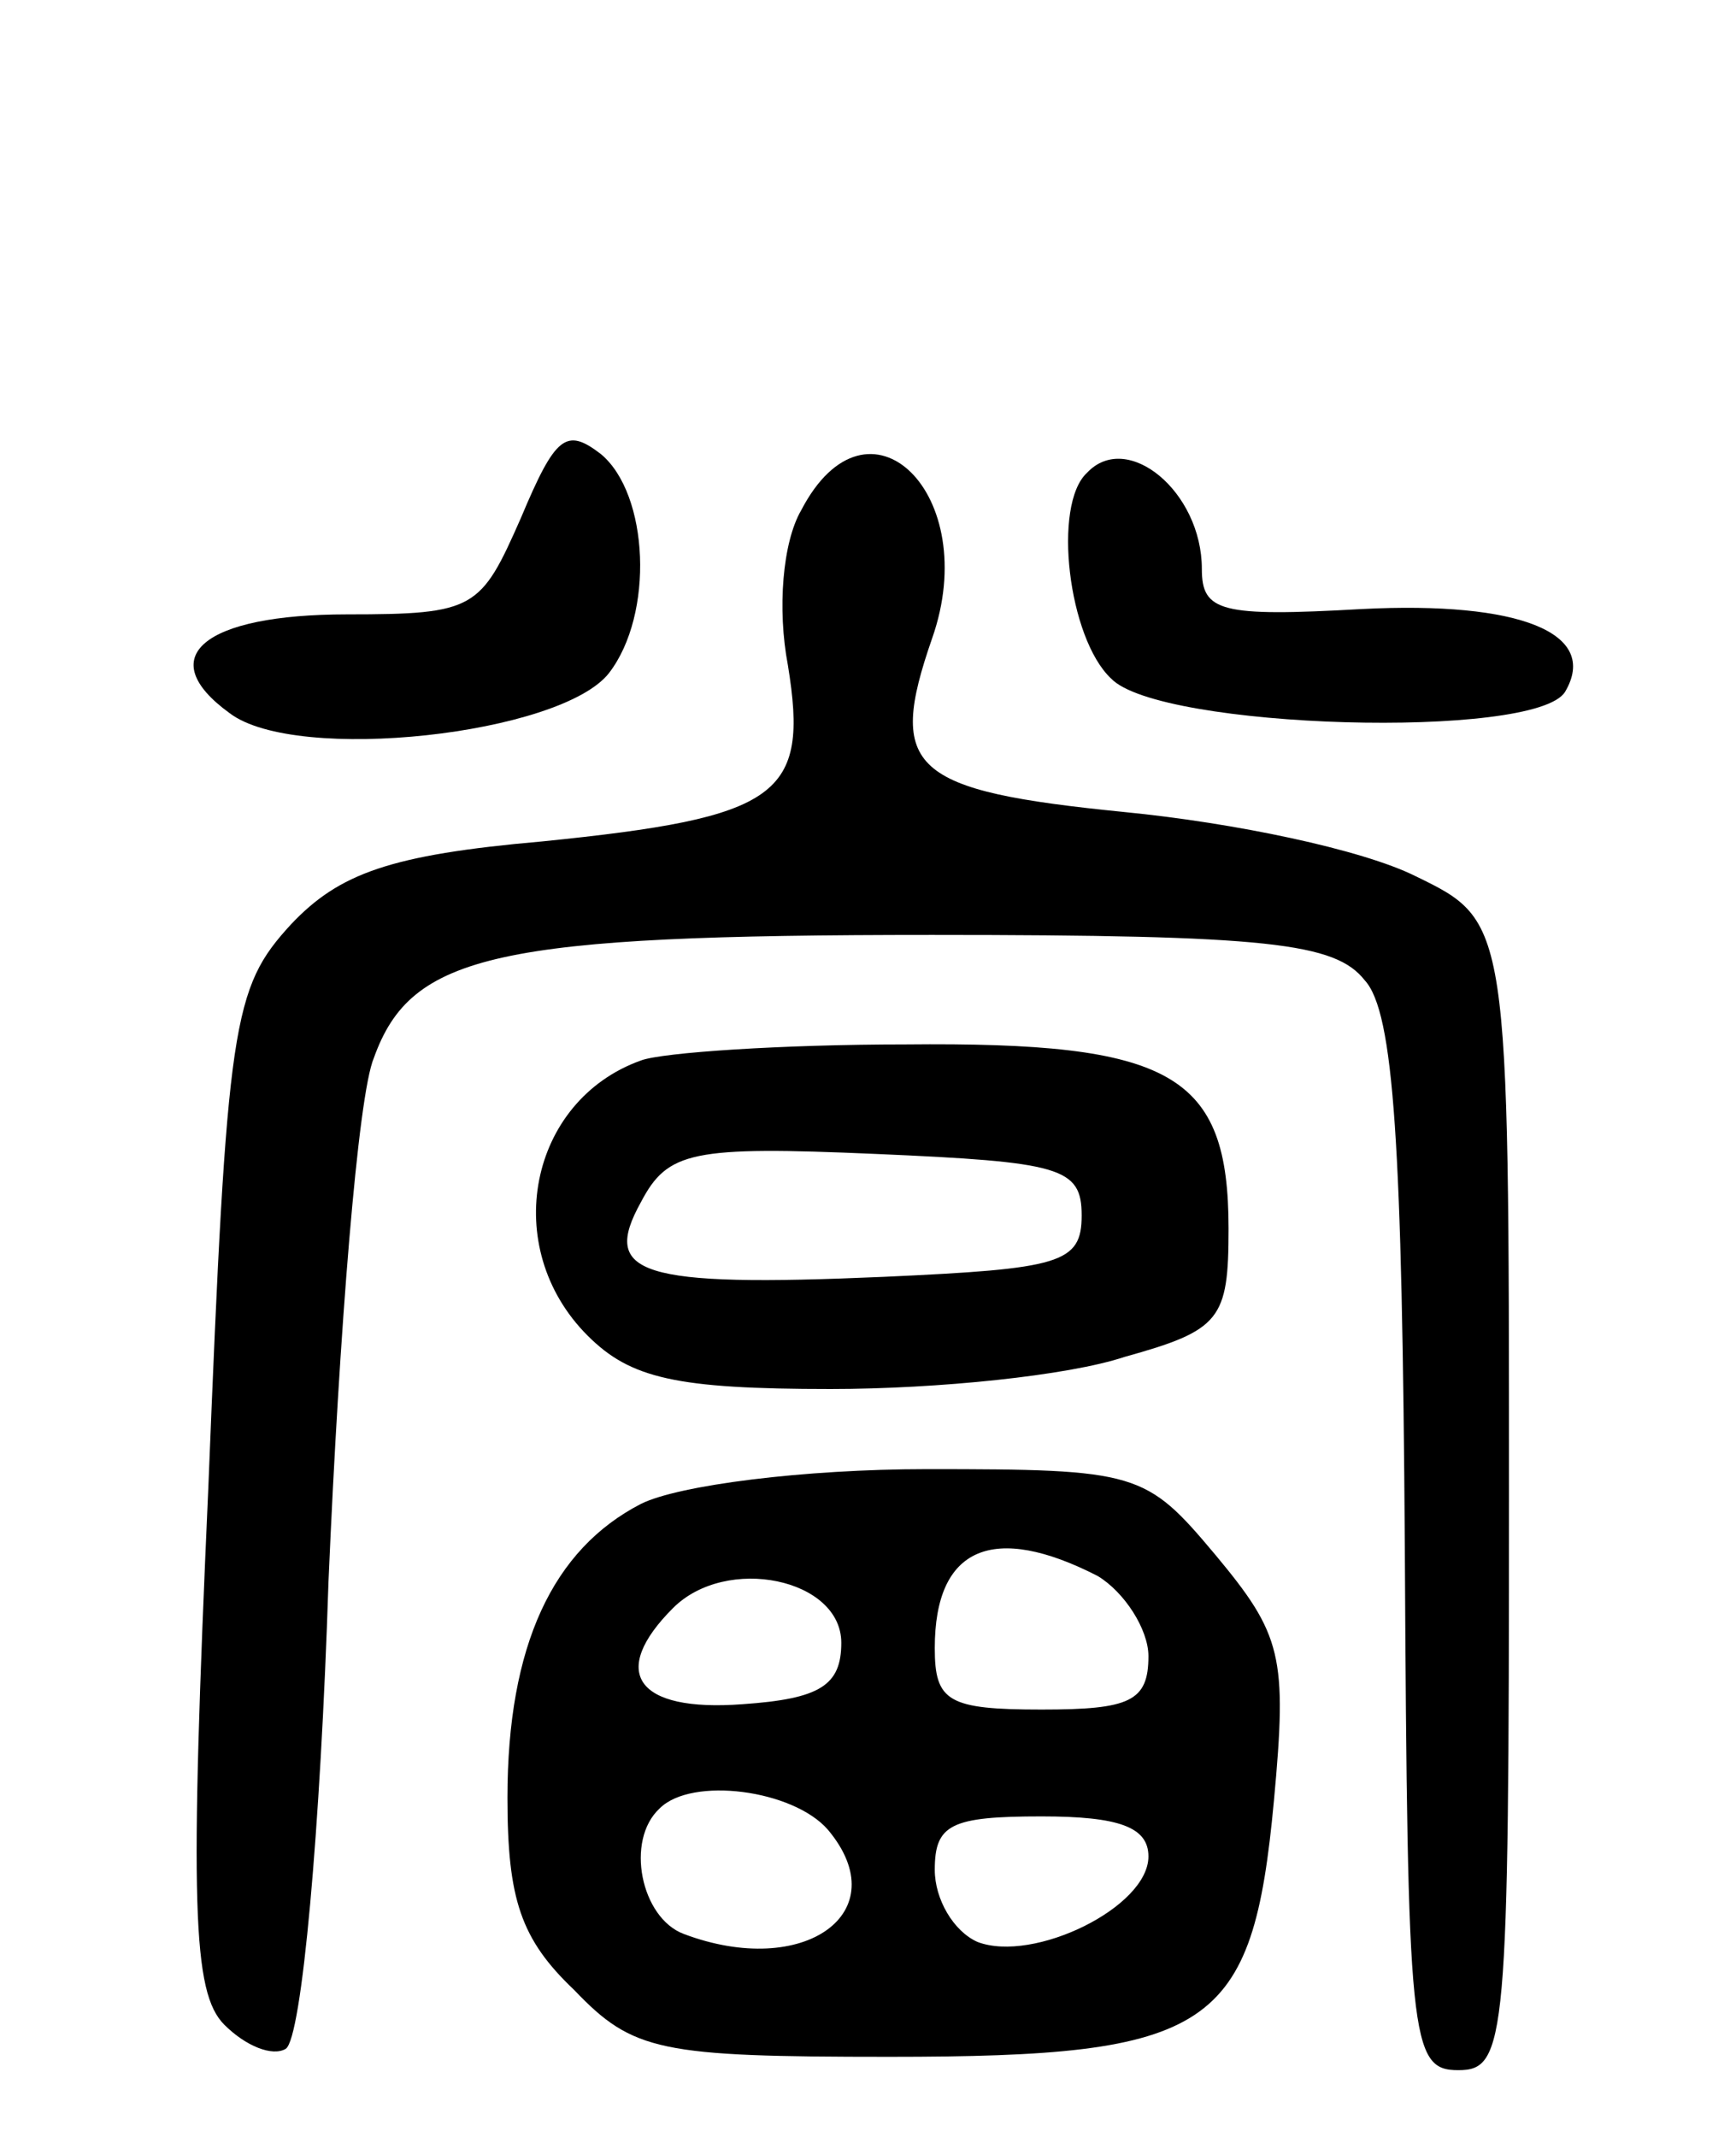 <svg version="1.0" xmlns="http://www.w3.org/2000/svg"
 width="65pt" height="80pt" viewBox="0 0 65 80"
 preserveAspectRatio="xMidYMid meet">
<g transform="translate(0,80) scale(0.1,-0.1)"
fill="#000000" stroke="none">
<path d="M195 606 c-15 -34 -17 -36 -65 -36 -54 0 -73 -16 -44 -37 25 -19 124
-8 142 15 17 22 15 67 -3 82 -13 10 -17 7 -30 -24z"/>
<path d="M300 609 c-7 -12 -9 -37 -5 -58 8 -49 -3 -57 -92 -66 -57 -5 -76 -12
-94 -31 -22 -24 -24 -36 -31 -211 -7 -156 -6 -189 6 -201 8 -8 18 -12 23 -9 6
4 13 82 16 175 4 93 11 182 17 196 14 39 46 46 209 46 126 0 151 -3 162 -17
11 -12 14 -62 15 -212 1 -185 2 -196 20 -196 18 0 19 11 19 215 0 215 0 215
-35 232 -20 10 -68 20 -109 24 -80 8 -89 16 -72 65 19 54 -24 96 -49 48z"/>
<path d="M407 623 c-13 -12 -7 -62 9 -77 18 -19 159 -23 170 -5 13 22 -17 34
-76 31 -53 -3 -60 -1 -60 15 0 29 -28 52 -43 36z"/>
<path d="M240 403 c-42 -15 -53 -70 -20 -103 16 -16 33 -20 91 -20 40 0 89 5
110 12 36 10 39 14 39 48 0 58 -21 70 -121 69 -46 0 -91 -3 -99 -6z m165 -58
c0 -18 -8 -20 -74 -23 -92 -4 -106 1 -91 28 10 19 19 21 88 18 69 -3 77 -5 77
-23z"/>
<path d="M240 237 c-33 -17 -50 -53 -50 -110 0 -38 5 -53 25 -72 22 -23 32
-25 118 -25 121 0 136 10 144 96 5 54 3 62 -22 92 -26 31 -29 32 -108 32 -46
0 -93 -6 -107 -13z m171 -27 c10 -6 19 -20 19 -30 0 -17 -7 -20 -40 -20 -35 0
-40 3 -40 23 0 38 22 47 61 27z m-96 -25 c0 -16 -8 -21 -37 -23 -40 -3 -50 12
-26 36 20 20 63 11 63 -13z m-5 -70 c26 -31 -9 -56 -54 -39 -16 6 -22 35 -9
47 12 12 50 7 63 -8z m120 -10 c0 -19 -43 -40 -64 -32 -9 4 -16 16 -16 27 0
17 6 20 40 20 29 0 40 -4 40 -15z"/>
</g>
</svg>
